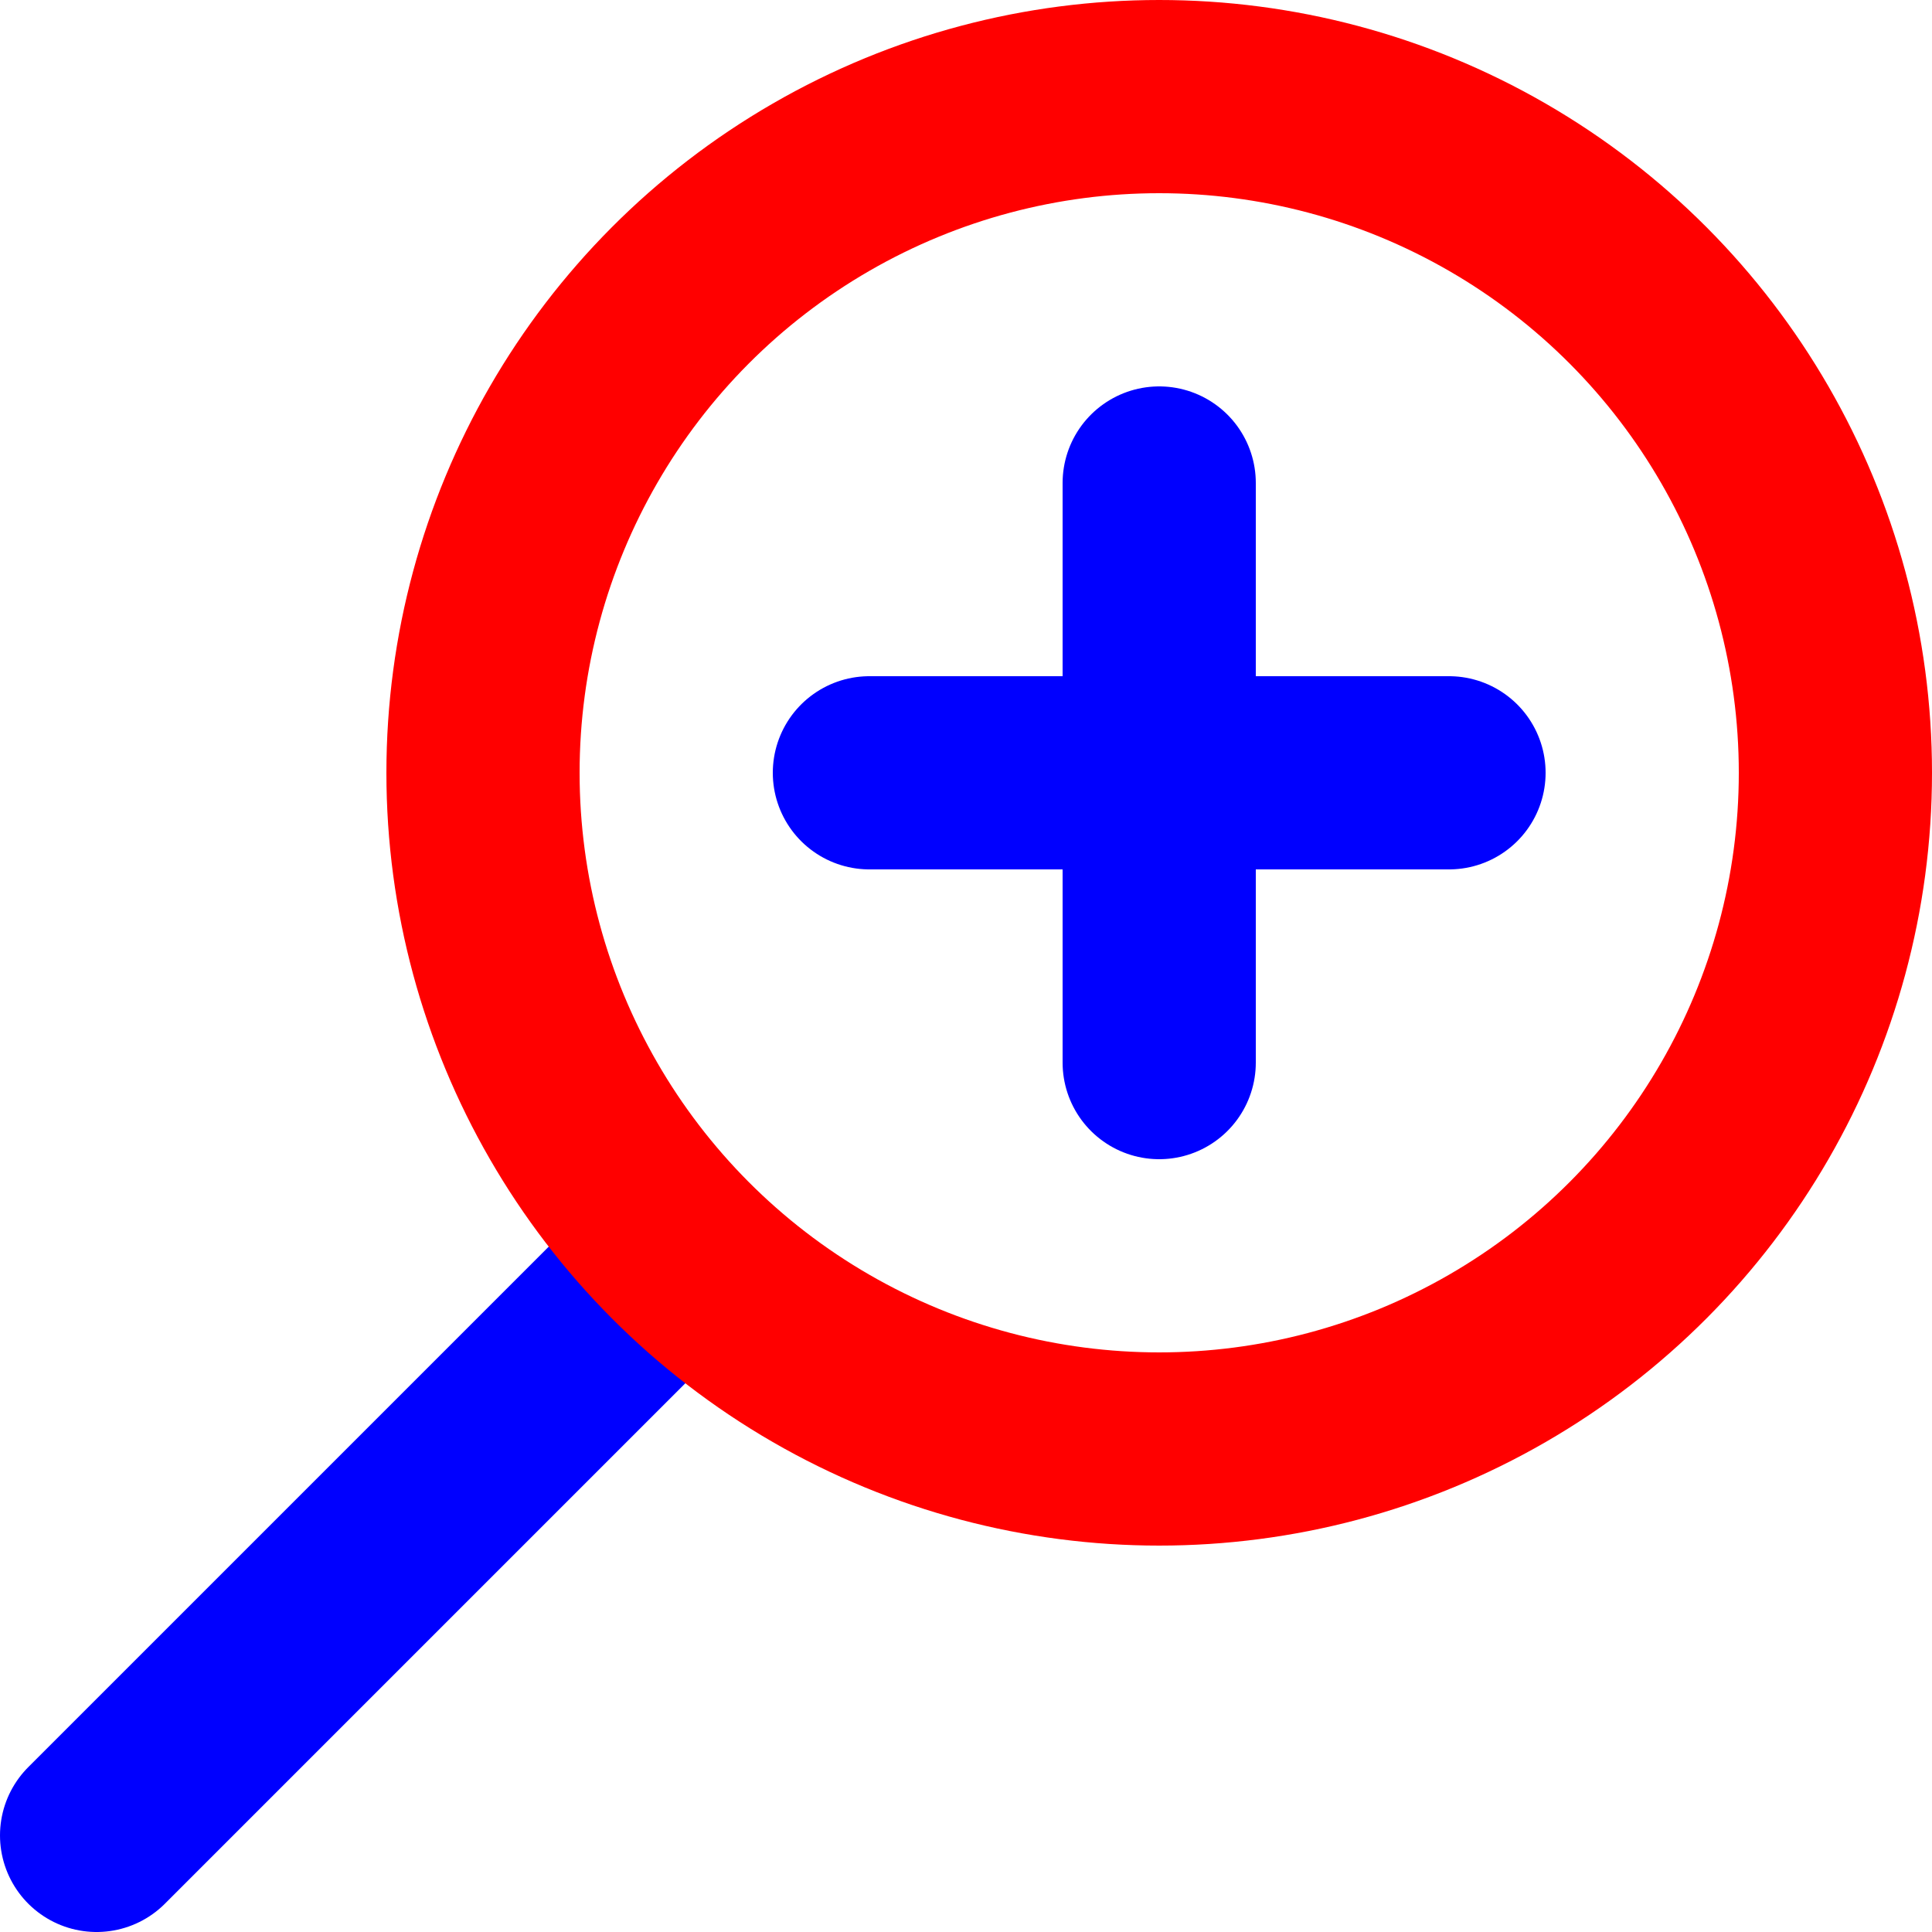 <svg xmlns="http://www.w3.org/2000/svg" width="20" height="20">
  <g stroke="blue" stroke-width="2" stroke-linecap="round">
    <path d="M1 19l6-6"/>
    <path d="M9 8h6"/>
    <path d="M12 5v6"/>
  </g>
  <circle cx="12" cy="8" r="7" fill="none" stroke="red" stroke-width="2"/>
</svg>
